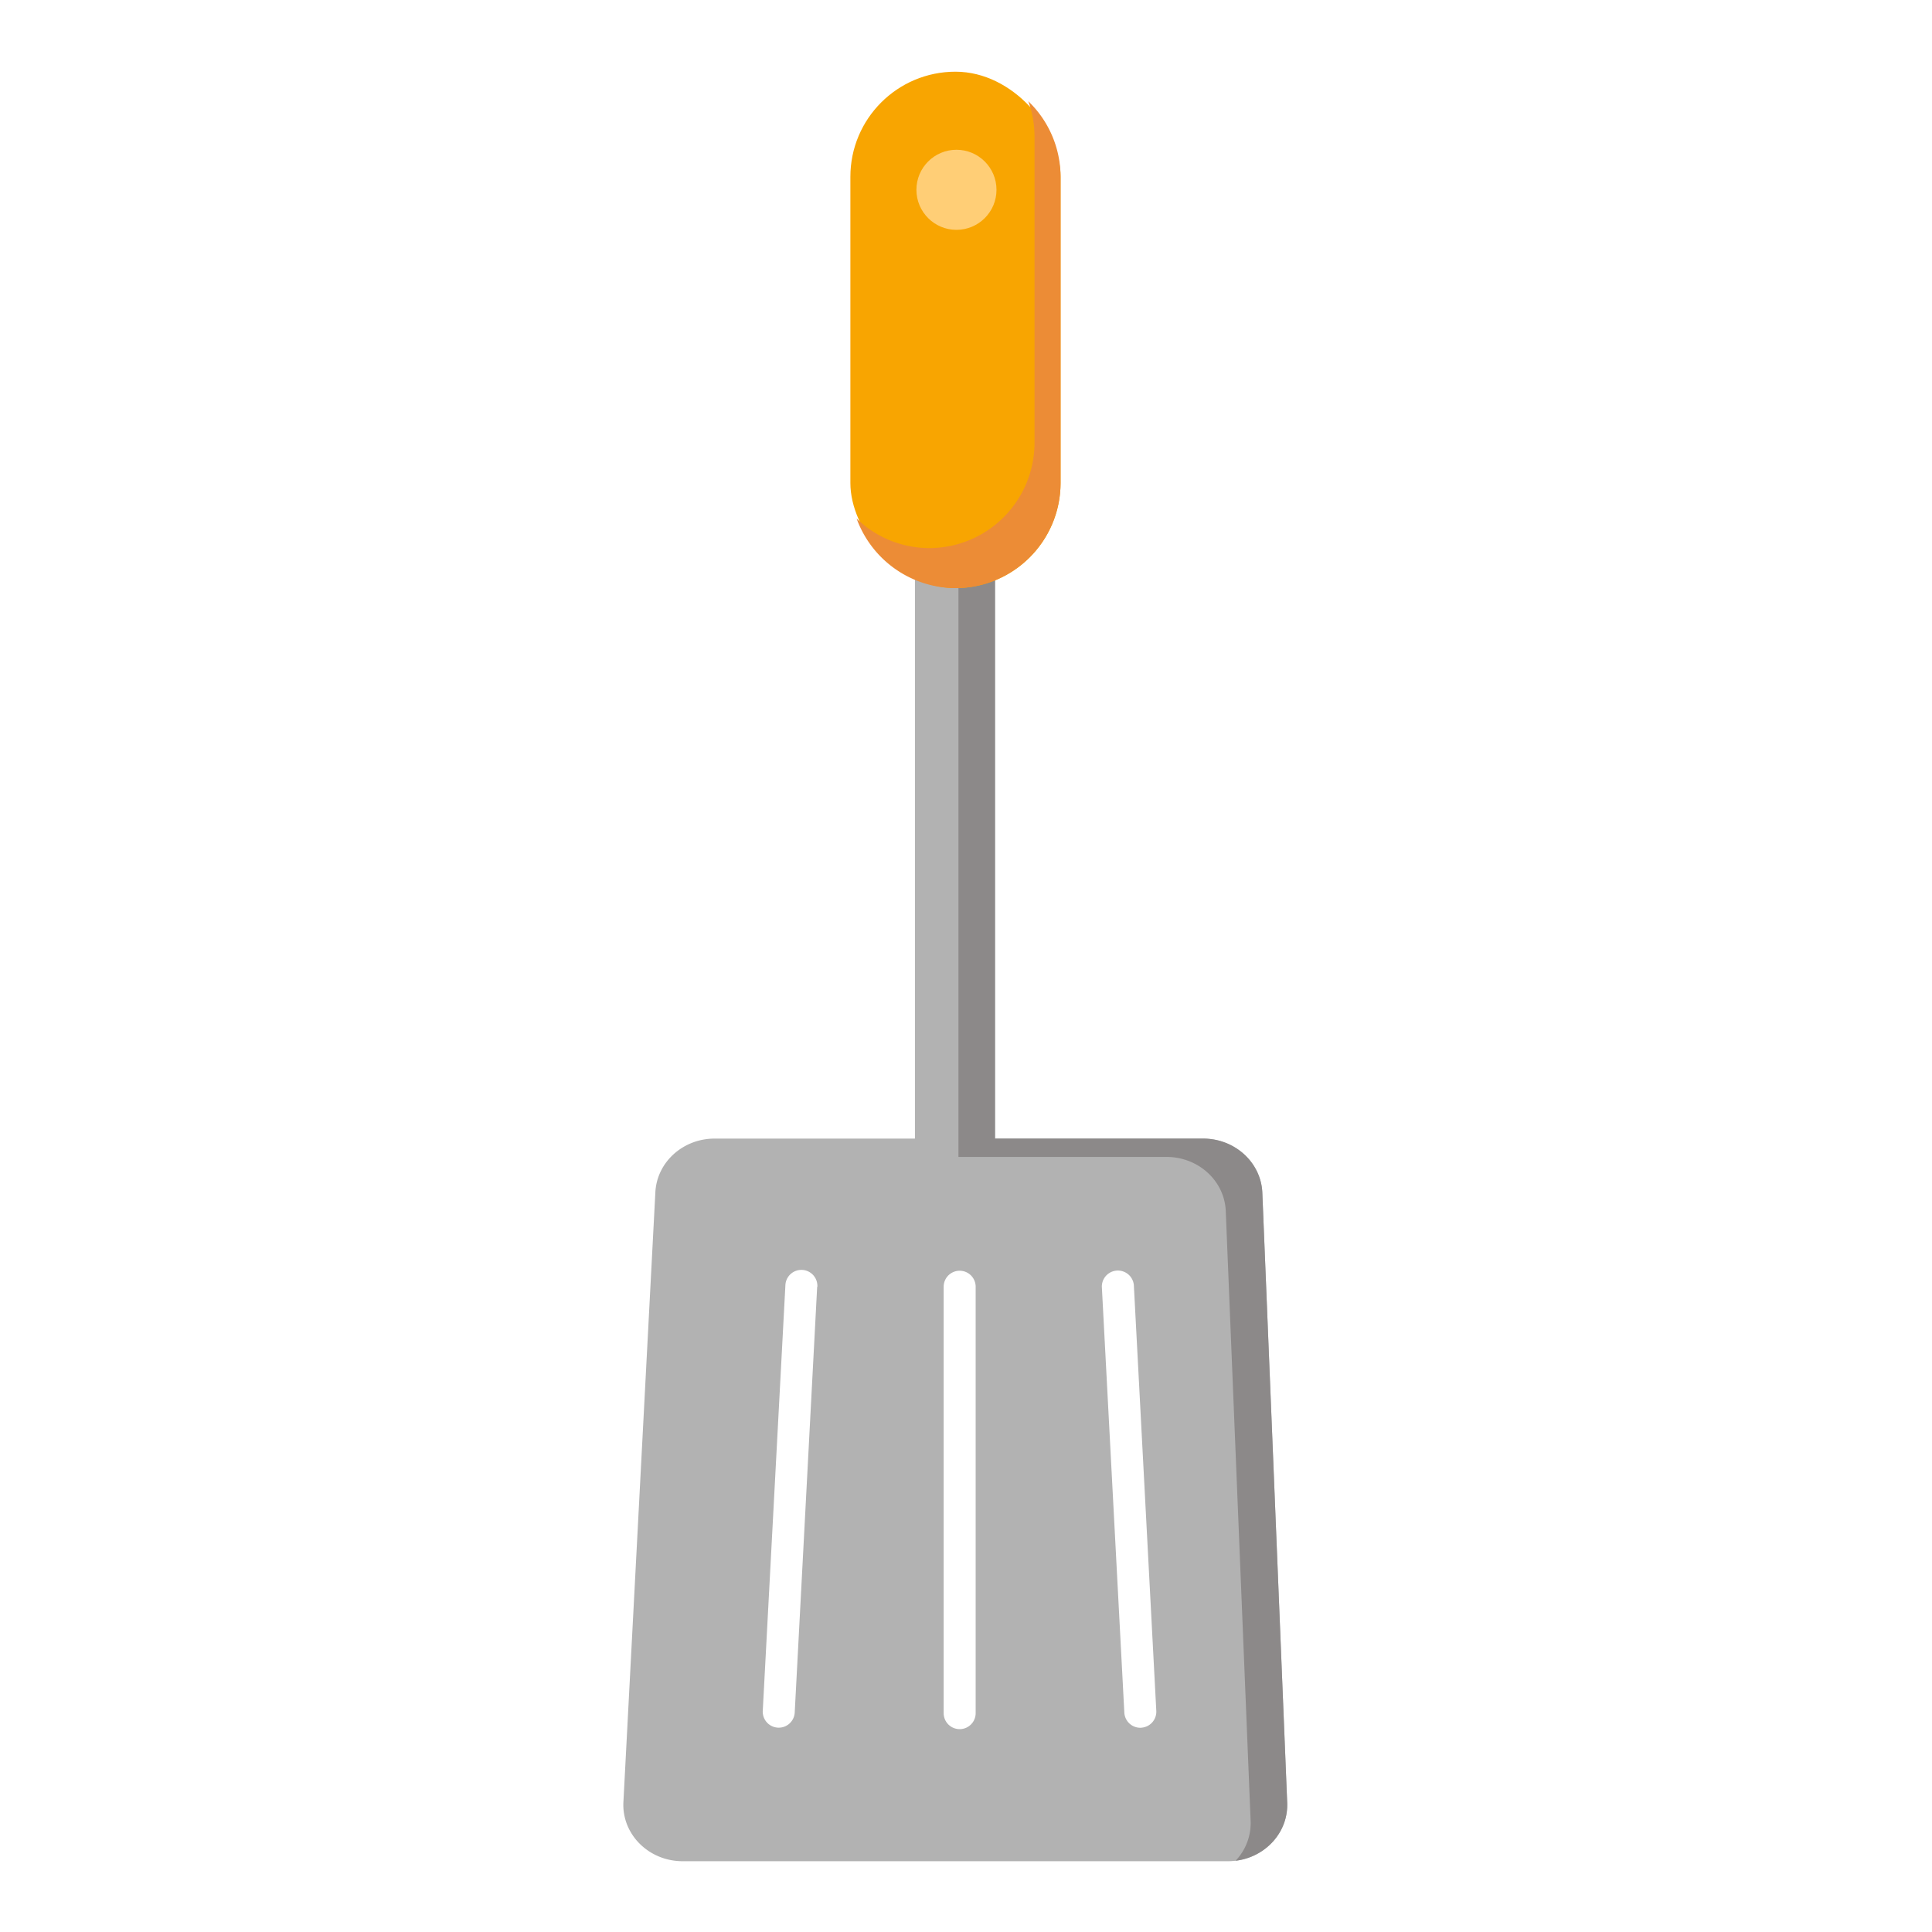 <svg id="Layer_1" height="512" viewBox="0 0 512 512" width="512" xmlns="http://www.w3.org/2000/svg" data-name="Layer 1"><path d="m341.12 477.73-6.59-161.63c-.32-8-7.25-14.36-15.69-14.36h-55.15v-185.13h-21.22v185.13h-53.1c-8.37 0-15.27 6.24-15.69 14.19l-8.47 161.63c-.45 8.53 6.71 15.68 15.69 15.68h144.53c8.91 0 16.04-7.04 15.69-15.51zm-124.56-136.73-5.95 112.83a4.24 4.24 0 1 1 -8.47-.44l6-112.84a4.24 4.24 0 1 1 8.47.45zm42 113a4.24 4.24 0 0 1 -8.48 0v-113a4.24 4.24 0 1 1 8.48 0zm43.86 3.87a4.25 4.25 0 0 1 -4.46-4l-5.96-112.87a4.25 4.25 0 0 1 8.48-.45l5.95 112.84a4.25 4.25 0 0 1 -4.03 4.47z" fill="#b2b2b2"/><path d="m341.12 477.73-6.59-161.63c-.32-8-7.25-14.36-15.69-14.36h-55.15v-185.13h-21.22v4.85h11.53v185.14h55.15c8.44 0 15.37 6.34 15.69 14.35l6.59 161.63a14.43 14.43 0 0 1 -4 10.54c7.95-.96 14.01-7.56 13.69-15.39z" fill="#8c8989"/><rect fill="#f8a501" height="136.86" rx="27.85" width="55.7" x="225.36" y="19"/><path d="m272.51 26.83a27.51 27.51 0 0 1 1.65 9.41v81.16a27.93 27.93 0 0 1 -27.85 27.85 27.72 27.72 0 0 1 -19.3-7.83 28 28 0 0 0 26.2 18.44 27.93 27.93 0 0 0 27.85-27.86v-81.15a27.78 27.78 0 0 0 -8.55-20.02z" fill="#ec8c36"/><circle cx="253.47" cy="50.3" fill="#ffce76" r="10.61"/></svg>